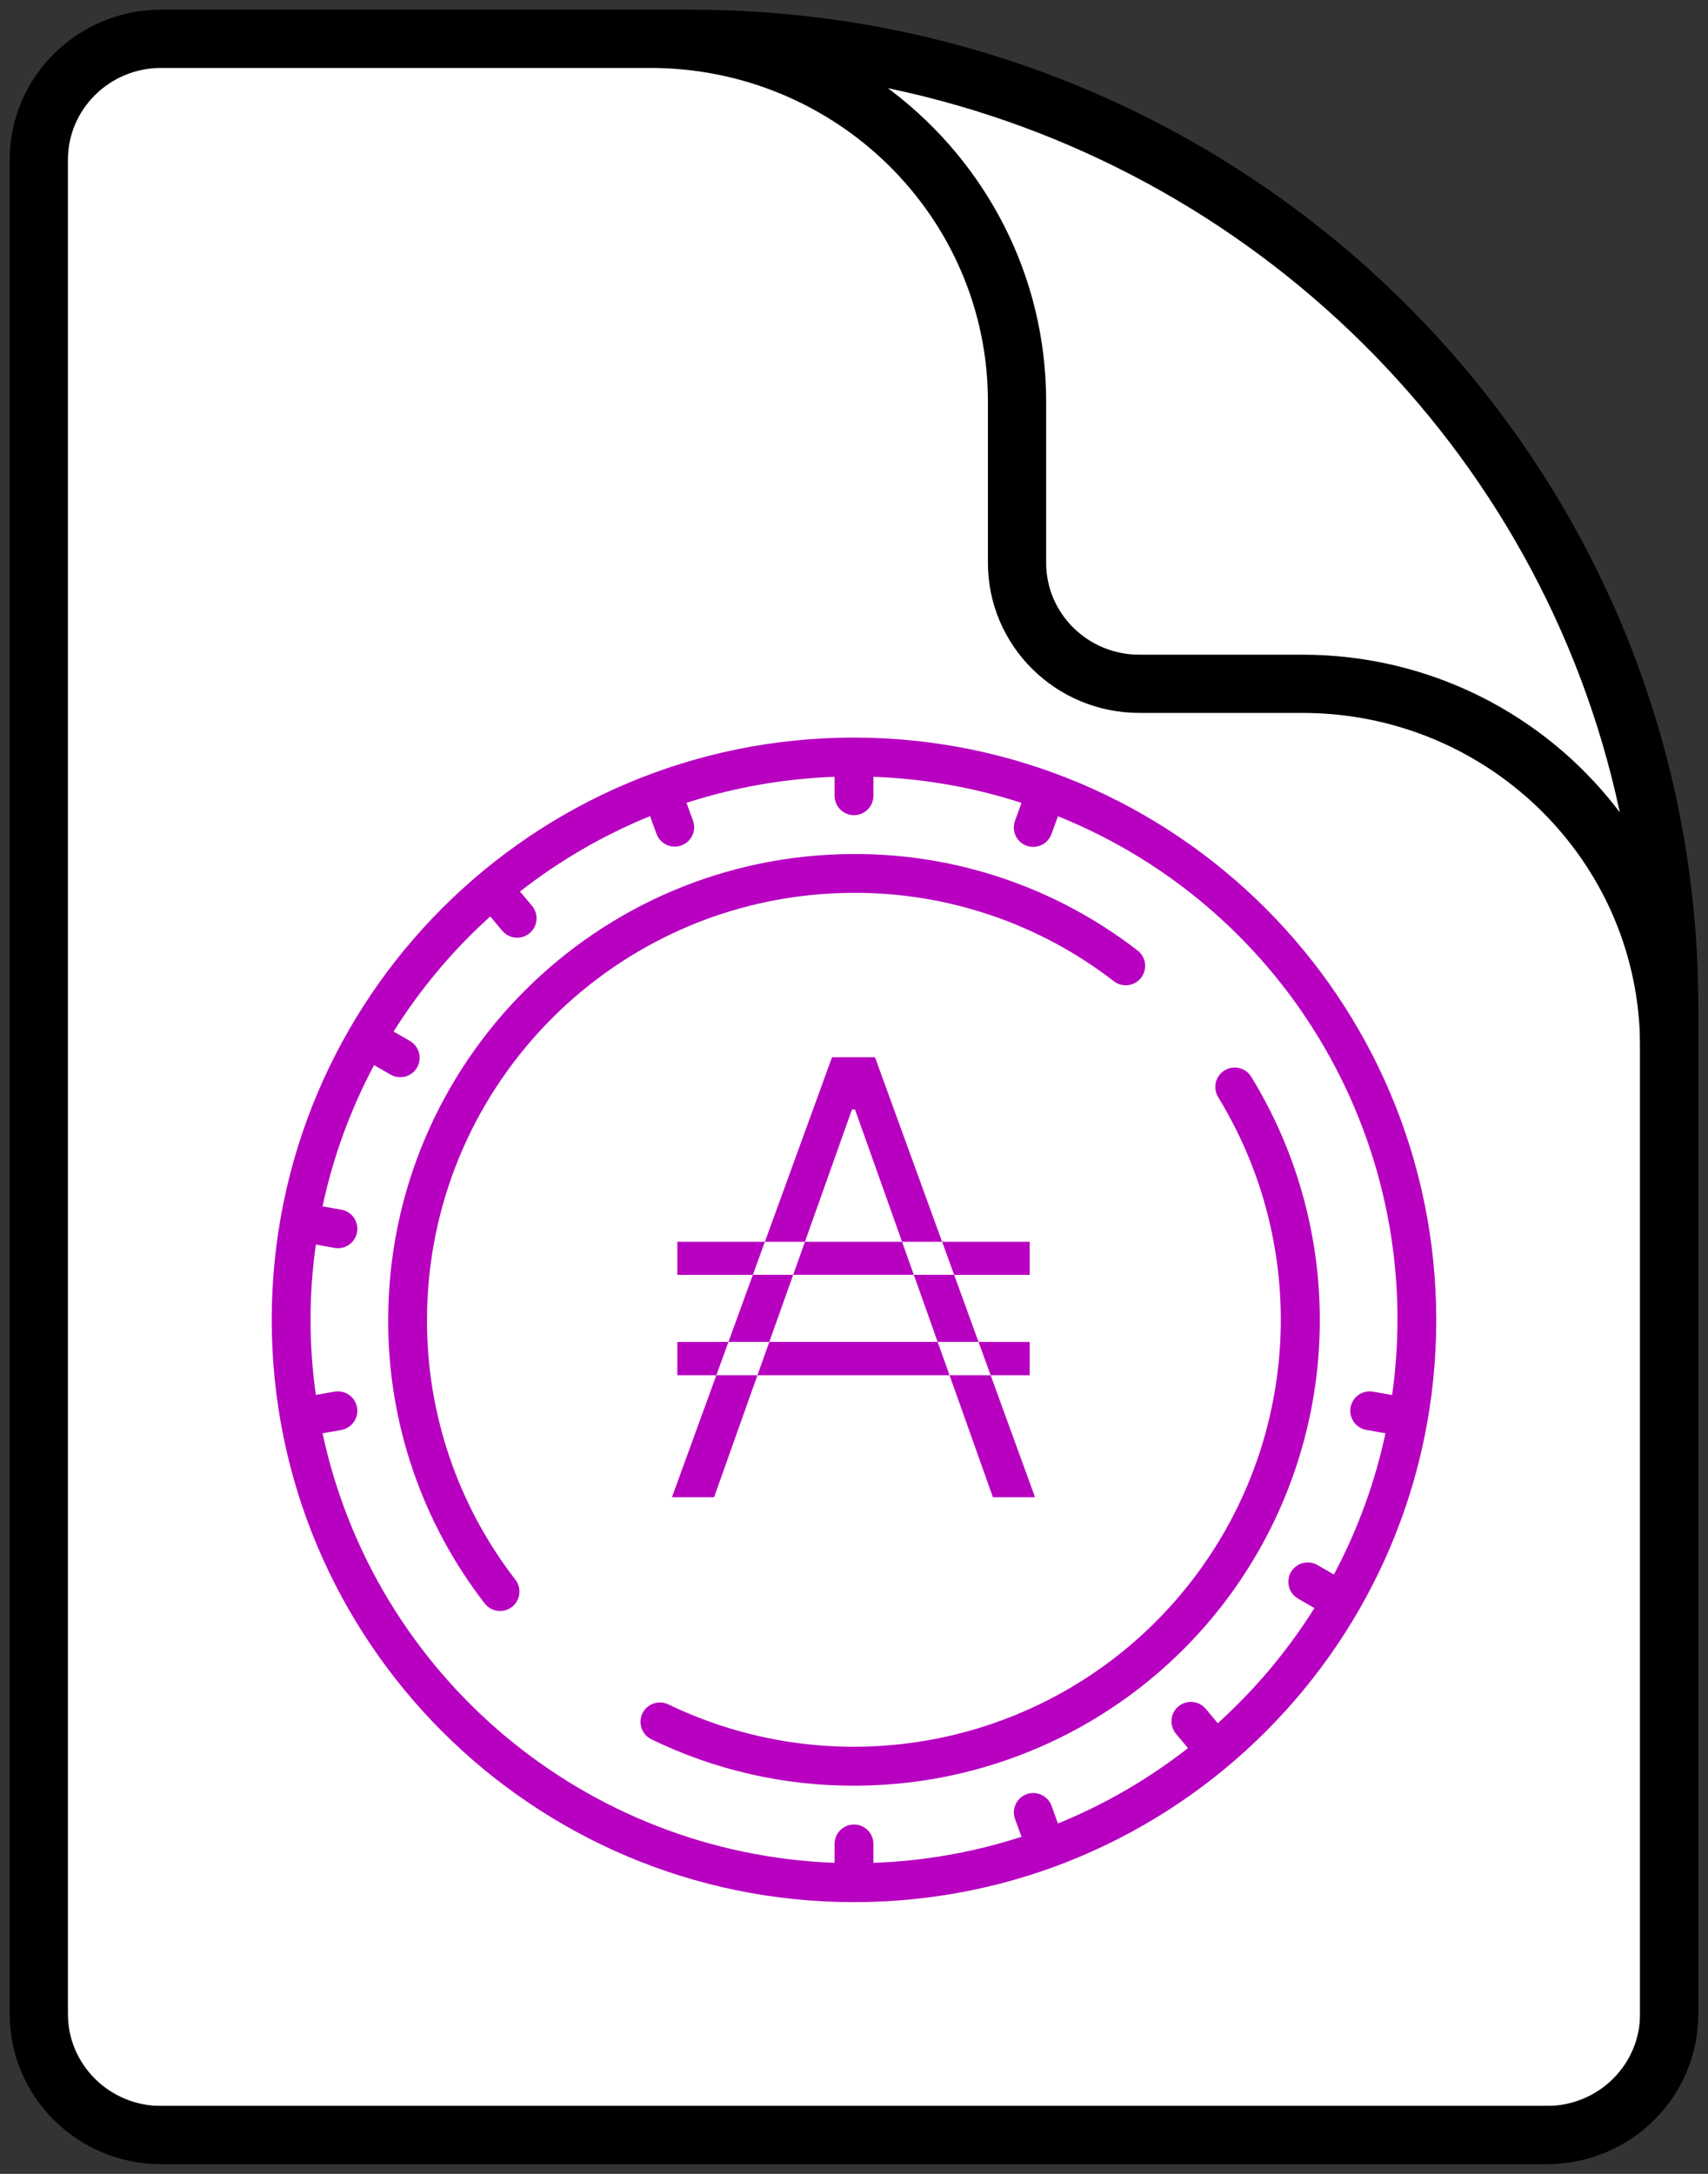 <?xml version="1.0" encoding="UTF-8"?>
<svg viewBox="0 0 44 56" version="1.1" xmlns="http://www.w3.org/2000/svg" xmlns:xlink="http://www.w3.org/1999/xlink">
    <rect x="0" y="0" width="44" height="56" fill="#333333" stroke="none"/>
    <title>argfile</title>
    <g id="argfile" transform="translate(0.25, 0.25)" fill="currentColor">
        <path d="M1.841,1.5 C2.342,1.075 2.932,0.825 3.61,0.75 L19.624,0.75 C25.495,1.787 30.204,3.925 33.75,7.162 C37.297,10.4 40.047,15.071 42,21.175 L42,52.809 C41.978,53.16 41.875,53.441 41.693,53.651 C41.511,53.861 41.27,53.978 40.969,54 L2.332,54 C1.983,53.832 1.706,53.615 1.5,53.35 C1.294,53.085 1.158,52.769 1.092,52.402 L1.092,2.887 C1.09,2.388 1.34,1.925 1.841,1.5 Z" id="background" fill="#FFFFFF"></path>
        <path d="M21.75,18.75 C30.03,18.759 36.741,25.47 36.75,33.75 C36.75,42.034 30.034,48.75 21.75,48.75 C13.466,48.75 6.75,42.034 6.75,33.75 C6.75,25.466 13.466,18.75 21.75,18.75 Z M22.25,19.762 L22.25,20.25 C22.25,20.526 22.026,20.75 21.75,20.75 C21.474,20.75 21.25,20.526 21.25,20.25 L21.25,20.25 L21.25,19.762 C19.953,19.807 18.669,20.032 17.435,20.431 L17.435,20.431 L17.602,20.891 C17.695,21.15 17.561,21.435 17.303,21.529 C17.045,21.623 16.759,21.491 16.663,21.233 L16.663,21.233 L16.496,20.774 C15.295,21.263 14.167,21.917 13.146,22.716 L13.146,22.716 L13.456,23.085 C13.57,23.222 13.603,23.41 13.542,23.578 C13.481,23.745 13.335,23.868 13.159,23.899 C12.983,23.93 12.804,23.864 12.689,23.727 L12.689,23.727 L12.379,23.358 C11.416,24.227 10.579,25.225 9.889,26.323 L9.889,26.323 L10.309,26.565 C10.464,26.654 10.561,26.819 10.561,26.999 C10.562,27.178 10.466,27.344 10.31,27.433 C10.155,27.523 9.963,27.522 9.809,27.431 L9.809,27.431 L9.387,27.188 C8.777,28.332 8.33,29.557 8.059,30.826 L8.059,30.826 L8.542,30.912 C8.798,30.956 8.976,31.189 8.954,31.447 C8.931,31.706 8.715,31.904 8.456,31.904 C8.426,31.904 8.397,31.901 8.368,31.896 L8.368,31.896 L7.887,31.811 C7.704,33.096 7.704,34.4 7.887,35.684 L7.887,35.684 L8.368,35.6 C8.64,35.552 8.9,35.734 8.948,36.006 C8.996,36.279 8.814,36.538 8.542,36.587 L8.542,36.587 L8.059,36.672 C9.408,42.943 14.84,47.5 21.25,47.737 L21.25,47.737 L21.25,47.25 C21.25,46.974 21.474,46.75 21.75,46.75 C22.026,46.75 22.25,46.974 22.25,47.25 L22.25,47.25 L22.25,47.737 C23.547,47.693 24.831,47.467 26.065,47.066 L26.065,47.066 L25.898,46.607 C25.805,46.348 25.939,46.063 26.197,45.969 C26.455,45.875 26.741,46.007 26.837,46.264 L26.837,46.264 L27.004,46.724 C28.205,46.235 29.333,45.581 30.354,44.782 L30.354,44.782 L30.044,44.413 C29.93,44.276 29.897,44.088 29.958,43.92 C30.019,43.753 30.165,43.63 30.341,43.599 C30.517,43.568 30.696,43.634 30.811,43.77 L30.811,43.77 L31.122,44.141 C32.084,43.271 32.921,42.273 33.611,41.175 L33.611,41.175 L33.191,40.933 C33.036,40.844 32.939,40.679 32.939,40.499 C32.938,40.32 33.034,40.154 33.19,40.065 C33.345,39.975 33.537,39.976 33.691,40.067 L33.691,40.067 L34.113,40.31 C34.723,39.165 35.17,37.941 35.441,36.672 L35.441,36.672 L34.958,36.587 C34.779,36.559 34.629,36.436 34.566,36.267 C34.502,36.097 34.536,35.906 34.654,35.768 C34.771,35.63 34.954,35.567 35.132,35.602 L35.132,35.602 L35.613,35.687 C36.51,29.329 32.959,23.178 27.004,20.776 L27.004,20.776 L26.837,21.235 C26.777,21.404 26.63,21.528 26.454,21.559 C26.277,21.591 26.097,21.525 25.982,21.387 C25.868,21.25 25.835,21.061 25.898,20.893 L25.898,20.893 L26.065,20.433 C24.831,20.033 23.547,19.807 22.25,19.762 L22.25,19.762 Z M31.576,27.25 L31.674,27.264 C31.803,27.295 31.914,27.375 31.983,27.488 C34.252,31.191 34.342,35.831 32.219,39.619 C30.096,43.407 26.092,45.752 21.75,45.75 C19.942,45.755 18.158,45.346 16.532,44.556 C16.371,44.478 16.264,44.32 16.251,44.142 C16.238,43.964 16.321,43.792 16.469,43.692 C16.617,43.591 16.807,43.578 16.968,43.656 C21.362,45.774 26.626,44.746 29.9,41.13 C33.173,37.514 33.675,32.174 31.131,28.012 C30.987,27.776 31.06,27.469 31.296,27.324 C31.409,27.255 31.545,27.233 31.674,27.264 L31.576,27.25 Z M21.75,21.75 C24.394,21.742 26.964,22.617 29.055,24.235 C29.274,24.404 29.315,24.718 29.146,24.937 C28.978,25.156 28.664,25.196 28.445,25.028 C26.529,23.545 24.173,22.743 21.75,22.75 L21.75,22.749 L21.462,22.754 C15.619,22.911 10.911,27.619 10.754,33.462 L10.75,33.75 C10.743,36.173 11.545,38.529 13.028,40.445 C13.196,40.664 13.156,40.978 12.937,41.146 C12.718,41.315 12.404,41.274 12.236,41.055 C10.617,38.964 9.742,36.394 9.75,33.75 C9.758,27.126 15.126,21.758 21.75,21.75 Z M25.27,35.176 L26.414,38.32 L25.329,38.32 L24.211,35.176 L25.27,35.176 Z M19.263,35.176 L18.145,38.32 L17.06,38.32 L18.204,35.176 L19.263,35.176 Z M26.276,34.319 L26.276,35.177 L25.27,35.176 L24.958,34.318 L26.276,34.319 Z M23.905,34.318 L24.211,35.176 L19.263,35.176 L19.568,34.318 L23.905,34.318 Z M18.516,34.318 L18.204,35.176 L17.199,35.177 L17.199,34.319 L18.516,34.318 Z M24.33,32.591 L24.958,34.318 L23.905,34.318 L23.291,32.591 L24.33,32.591 Z M20.183,32.591 L19.568,34.318 L18.516,34.318 L19.144,32.591 L20.183,32.591 Z M19.454,31.739 L19.144,32.591 L17.199,32.592 L17.199,31.739 L19.454,31.739 Z M26.276,31.739 L26.276,32.592 L24.33,32.591 L24.02,31.739 L26.276,31.739 Z M22.291,26.985 L24.02,31.739 L22.988,31.739 L23.291,32.591 L20.183,32.591 L20.486,31.739 L19.454,31.739 L21.184,26.985 L22.291,26.985 Z M21.776,28.33 L21.698,28.33 L20.486,31.739 L22.988,31.739 L21.776,28.33 Z" id="coin" fill="#B700C0" fill-rule="nonzero"></path>
        <path d="M17.55,0 C31.88,0 43.5,11.492 43.5,25.673 L43.5,51.635 C43.5,53.77 41.751,55.5 39.6,55.5 L3.9,55.5 C1.749,55.5 0,53.77 0,51.635 L0,3.865 C0,1.73 1.749,0 3.9,0 L17.55,0 Z M3.9,1.5 C2.574,1.5 1.5,2.562 1.5,3.865 L1.5,51.635 C1.5,52.938 2.574,54 3.9,54 L39.6,54 C40.926,54 42,52.938 42,51.635 L42,26.711 L41.996,26.454 C41.861,21.913 38.16,18.253 33.561,18.119 L33.3,18.115 L29.1,18.115 C26.948,18.115 25.2,16.387 25.2,14.25 L25.2,10.096 C25.2,5.35 21.307,1.5 16.5,1.5 L11.25,1.5 L3.9,1.5 Z M22.622,2.021 L22.732,2.103 C25.145,3.949 26.7,6.842 26.7,10.096 L26.7,14.25 C26.7,15.554 27.773,16.615 29.1,16.615 L33.3,16.615 C36.585,16.615 39.508,18.153 41.374,20.541 L41.476,20.675 L41.464,20.613 C39.463,11.325 32.065,4.009 22.669,2.031 L22.622,2.021 Z" id="document" fill="#000000" fill-rule="nonzero"></path>
    </g>
</svg>
